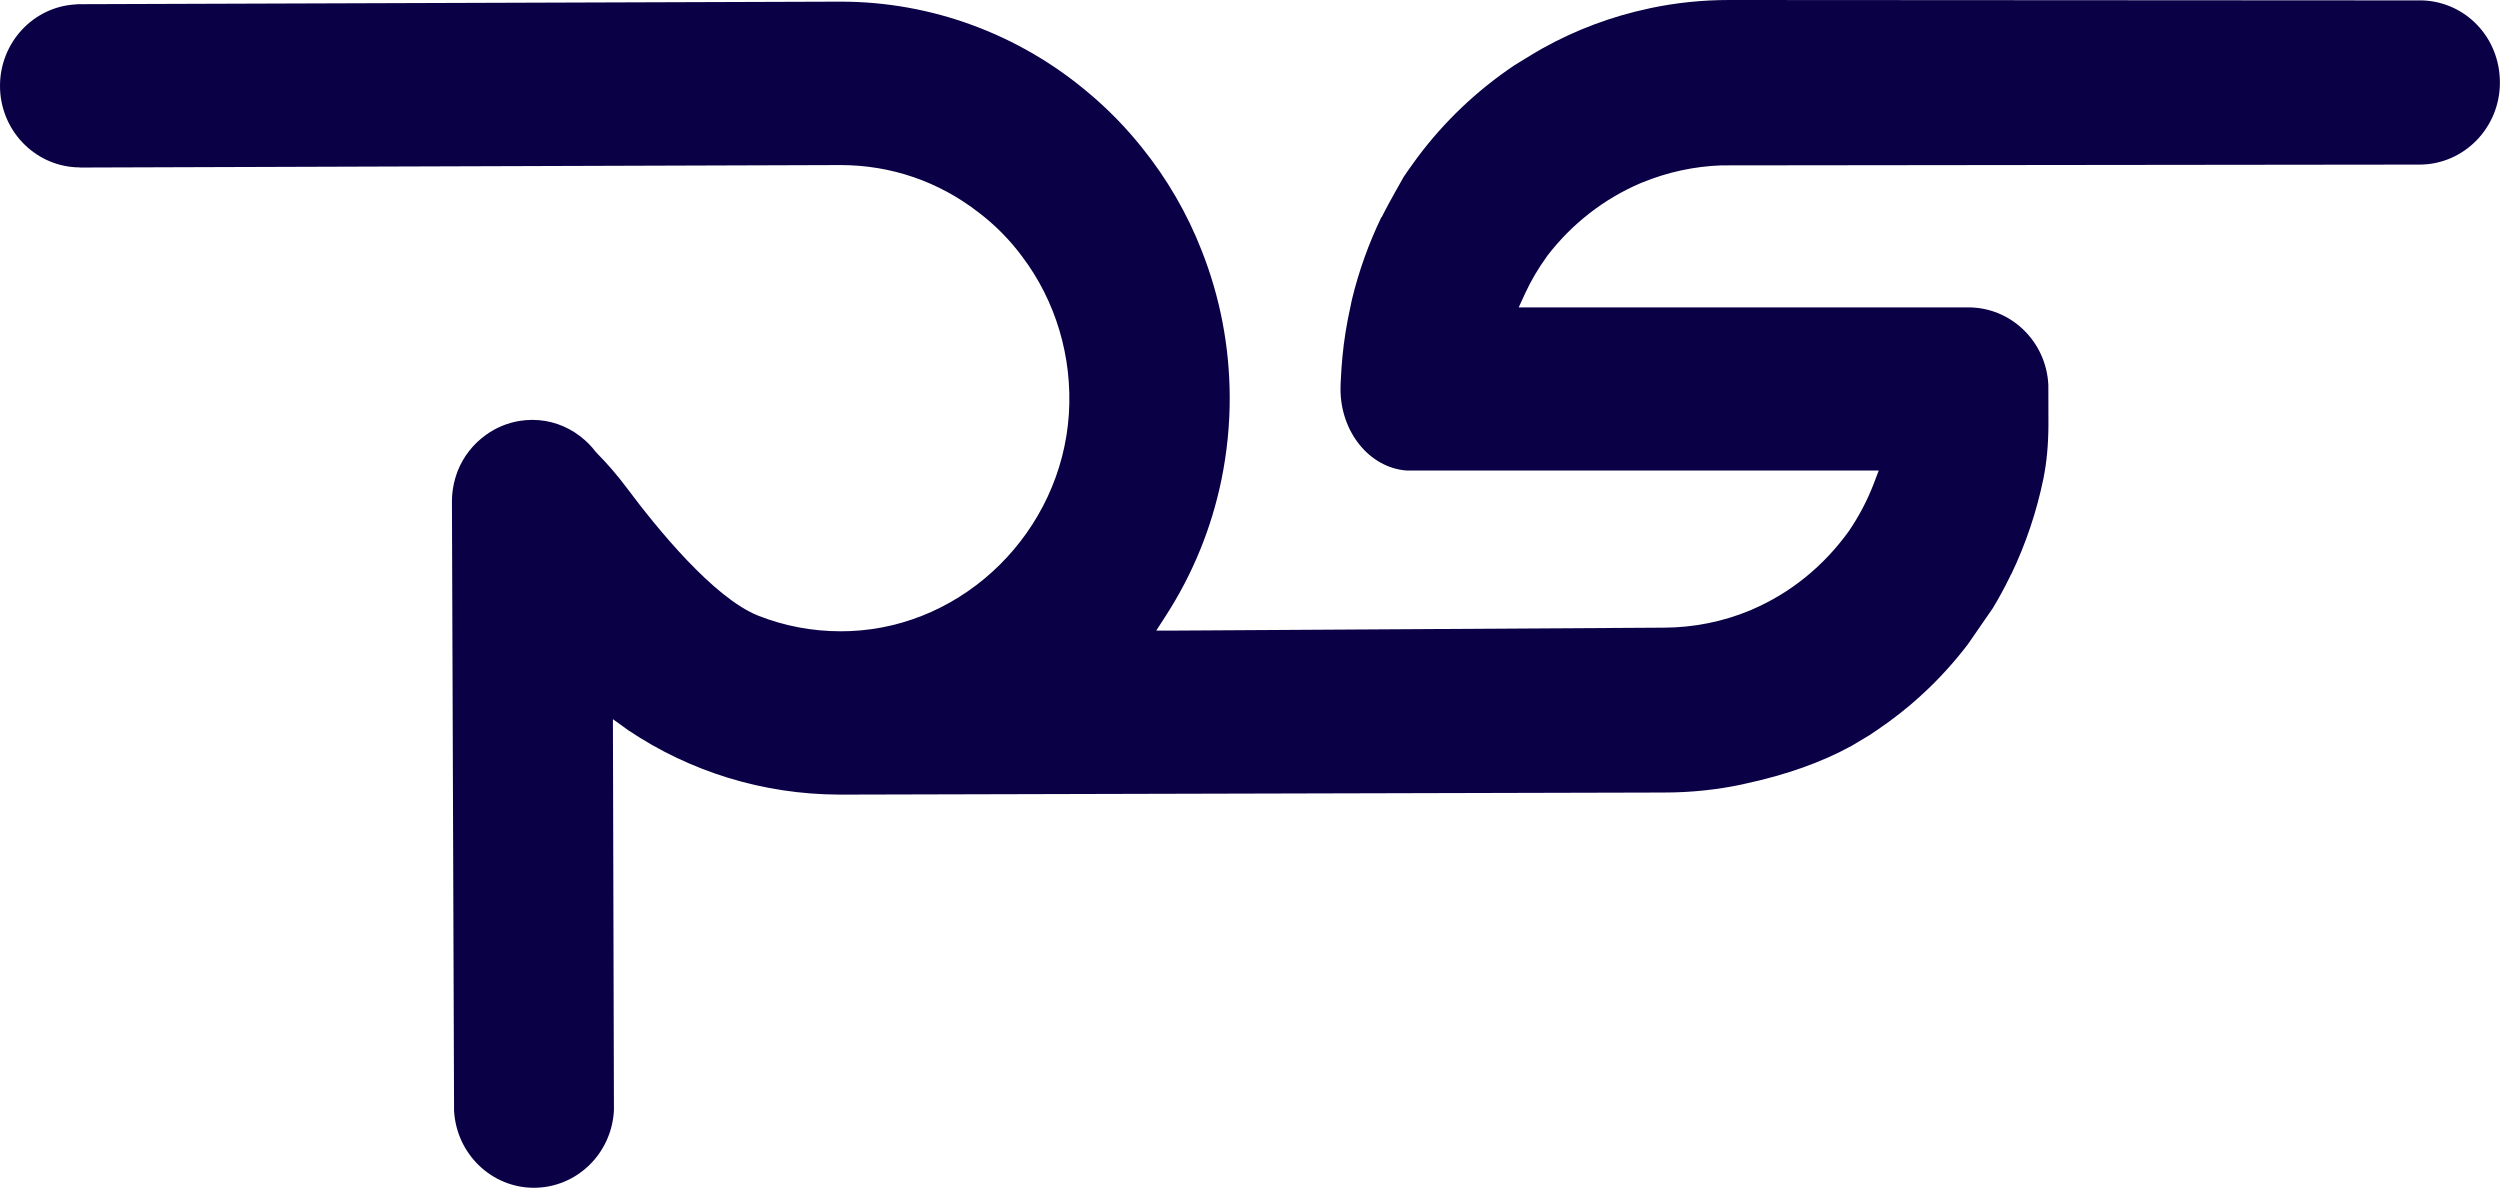 <svg width='80' height='38' viewBox='0 0 80 38' fill='none' xmlns='http://www.w3.org/2000/svg'><g id='Adaptive logo 2'><path id='Vector' d='M77.52 0.013C77.52 0.013 55.394 0 55.36 0H55.336C54.473 0 53.626 0.088 52.813 0.26L52.791 0.266H52.779L52.776 0.269C51.579 0.522 50.431 0.951 49.36 1.548C49.09 1.698 48.457 2.092 48.457 2.092C47.263 2.893 46.22 3.884 45.36 5.035C45.36 5.035 45.044 5.467 44.919 5.658C44.919 5.658 44.431 6.515 44.274 6.831L44.216 6.946H44.206C43.798 7.791 43.482 8.676 43.261 9.589L43.218 9.796C43.095 10.349 43.006 10.893 42.957 11.425C42.936 11.653 42.92 11.86 42.911 12.066C42.902 12.201 42.896 12.332 42.896 12.448C42.896 13.821 43.82 14.962 45.001 15.056H60.12L59.958 15.482C59.758 16.004 59.491 16.514 59.166 16.992C58.362 18.112 57.294 18.978 56.069 19.503L56.014 19.529C55.13 19.895 54.197 20.082 53.242 20.085L37.574 20.179H37L37.313 19.694C38.172 18.359 38.768 16.898 39.087 15.347C39.265 14.474 39.354 13.586 39.351 12.704C39.345 11.09 39.044 9.514 38.455 8.022C37.994 6.84 37.35 5.723 36.53 4.707C36.021 4.072 35.456 3.494 34.851 2.987C32.623 1.092 29.805 0.053 26.911 0.053H26.865H26.844H26.816L2.575 0.134H2.563H2.557C2.551 0.134 2.547 0.134 2.541 0.134H2.501L2.419 0.141C1.059 0.219 -0.003 1.367 6.63612e-06 2.755C0.003 4.141 1.074 5.282 2.434 5.354H2.517C2.535 5.358 2.547 5.361 2.563 5.361H2.584C2.584 5.361 2.612 5.361 2.627 5.361L26.893 5.282C28.513 5.282 30.045 5.808 31.325 6.806C31.843 7.2 32.307 7.669 32.7 8.197C33.786 9.63 34.32 11.425 34.204 13.248C33.961 16.995 30.886 20.048 27.2 20.195C27.102 20.198 27.003 20.201 26.905 20.201C25.99 20.201 25.103 20.032 24.269 19.704C22.838 19.138 21.024 16.908 20.07 15.629C19.766 15.222 19.438 14.84 19.091 14.49L19.075 14.474L19.06 14.456C18.925 14.277 18.768 14.118 18.593 13.983L18.578 13.971L18.572 13.965C18.127 13.621 17.593 13.436 17.034 13.436C16.887 13.436 16.752 13.449 16.62 13.47C16.239 13.533 15.868 13.686 15.552 13.915C15.141 14.209 14.828 14.609 14.643 15.078L14.628 15.122C14.518 15.419 14.462 15.735 14.462 16.057C14.462 16.157 14.53 35.545 14.53 35.545C14.607 36.927 15.73 38.009 17.087 38.009C18.455 38.006 19.576 36.915 19.646 35.529L19.613 23.013L20.101 23.366C22.093 24.702 24.428 25.418 26.844 25.427H27.148C27.148 25.427 53.187 25.361 53.242 25.361C54.114 25.361 54.961 25.271 55.774 25.096L55.814 25.086C57.165 24.795 58.291 24.395 59.264 23.86L59.813 23.532C59.863 23.501 60.065 23.363 60.065 23.363C60.572 23.019 61.047 22.647 61.477 22.253V22.246L61.523 22.209C62.042 21.733 62.53 21.196 62.972 20.617C63.002 20.579 63.773 19.457 63.773 19.457C63.963 19.141 64.138 18.819 64.295 18.5L64.35 18.384H64.356C64.826 17.405 65.172 16.373 65.39 15.313C65.495 14.787 65.547 14.23 65.55 13.596C65.55 13.596 65.55 12.36 65.547 12.316C65.479 10.925 64.353 9.836 62.984 9.836H48.599L48.804 9.389C48.988 8.989 49.218 8.598 49.486 8.226L49.519 8.179C50.299 7.162 51.327 6.361 52.499 5.861L52.558 5.836H52.561C53.365 5.508 54.215 5.323 55.081 5.292C55.081 5.292 77.406 5.267 77.422 5.267C78.843 5.267 79.997 4.091 79.997 2.643C79.997 1.195 78.898 0.063 77.52 0.013Z' fill='#0A0046'/></g></svg>